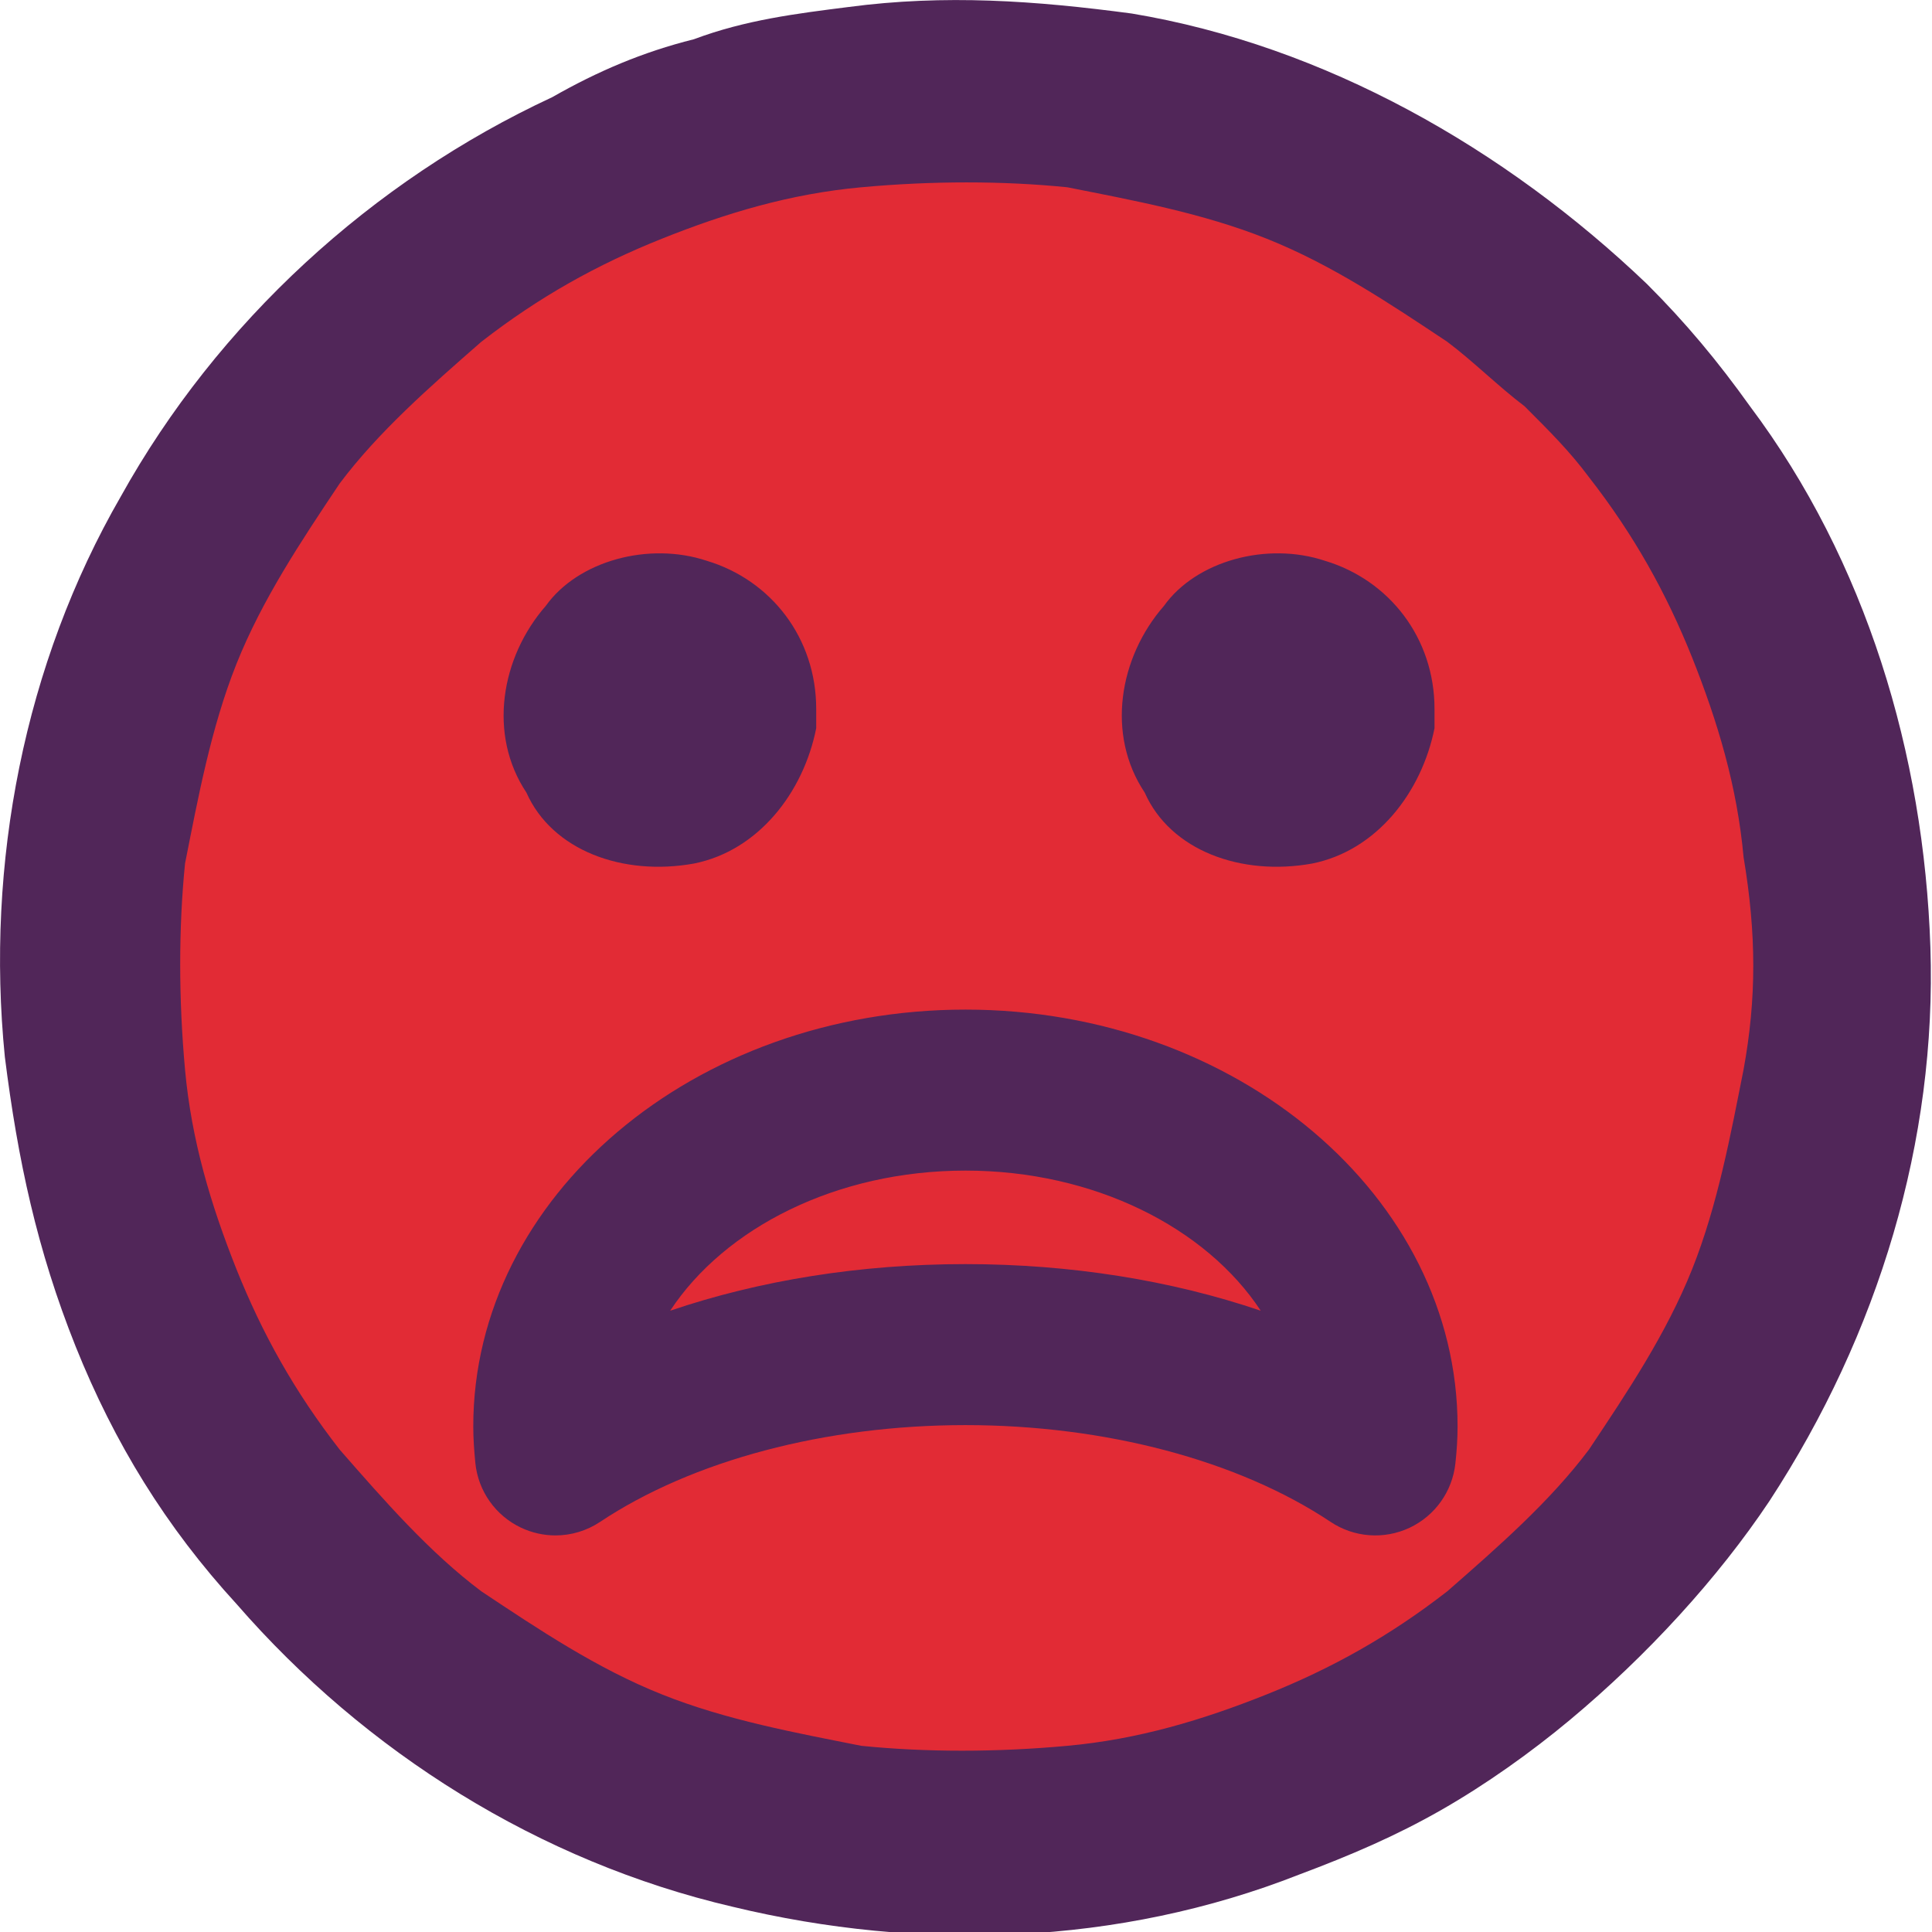 <?xml version="1.0" encoding="utf-8"?>
<!-- Generator: Adobe Illustrator 16.0.0, SVG Export Plug-In . SVG Version: 6.00 Build 0)  -->
<!DOCTYPE svg PUBLIC "-//W3C//DTD SVG 1.1//EN" "http://www.w3.org/Graphics/SVG/1.1/DTD/svg11.dtd">
<svg version="1.1" id="Calque_1" xmlns="http://www.w3.org/2000/svg" xmlns:xlink="http://www.w3.org/1999/xlink" x="0px" y="0px"
	 width="30px" height="30px" viewBox="0 0 30 30" enable-background="new 0 0 30 30" xml:space="preserve">
<circle fill="#E22B35" cx="15" cy="15" r="13.839"/>
<path id="vbad2" fill="#512659" d="M27.174,6.309c-0.5-0.7-1-1.3-1.6-1.899c-2.199-2.101-5-3.7-8-4.2c-1.5-0.2-2.9-0.3-4.4-0.101
	c-0.799,0.101-1.6,0.2-2.398,0.5c-0.801,0.2-1.5,0.5-2.201,0.9c-2.799,1.3-5.199,3.5-6.699,6.2c-1.5,2.6-2.1,5.7-1.801,8.7
	c0.201,1.6,0.5,3,1.1,4.5c0.602,1.5,1.4,2.8,2.5,4c2,2.3,4.701,4,7.701,4.699c2.9,0.7,6,0.601,8.798-0.5c0.801-0.3,1.5-0.6,2.201-1
	c0.699-0.399,1.4-0.899,2-1.399c1.199-1,2.299-2.2,3.1-3.4c1.699-2.6,2.6-5.6,2.5-8.6S28.975,8.709,27.174,6.309z M27.074,16.608
	c-0.199,1-0.4,2.101-0.799,3.101c-0.4,1-1,1.899-1.602,2.8c-0.6,0.8-1.398,1.5-2.199,2.2c-0.9,0.7-1.801,1.2-2.801,1.6
	c-1,0.4-2,0.7-3.1,0.8c-1.099,0.101-2.199,0.101-3.199,0c-1-0.199-2.1-0.399-3.1-0.8c-1-0.399-1.9-1-2.801-1.6
	c-0.801-0.601-1.5-1.4-2.199-2.2c-0.701-0.9-1.201-1.8-1.602-2.8c-0.398-1-0.699-2-0.799-3.101c-0.1-1.1-0.1-2.199,0-3.199
	c0.199-1,0.4-2.101,0.799-3.101c0.4-1,1-1.899,1.602-2.8c0.6-0.8,1.398-1.5,2.199-2.2c0.9-0.7,1.801-1.2,2.801-1.6
	c1-0.4,2-0.7,3.1-0.8c1.1-0.101,2.199-0.101,3.199,0c1,0.199,2.1,0.399,3.1,0.8c1,0.399,1.9,1,2.801,1.6c0.4,0.3,0.801,0.7,1.199,1
	c0.4,0.4,0.701,0.7,1,1.101c0.701,0.899,1.201,1.8,1.602,2.8c0.398,1,0.699,2,0.799,3.1C27.275,14.509,27.275,15.509,27.074,16.608z
	 M20.375,13.409c1-0.2,1.699-1.101,1.9-2.101v-0.3c0-1.1-0.701-2-1.701-2.3c-0.9-0.3-2,0-2.5,0.7c-0.699,0.8-0.9,2-0.299,2.899
	C18.174,13.209,19.275,13.608,20.375,13.409z M10.776,13.409c1-0.2,1.699-1.101,1.898-2.101v-0.3c0-1.1-0.699-2-1.699-2.3
	c-0.9-0.3-2,0-2.5,0.7c-0.699,0.8-0.9,2-0.301,2.899C8.575,13.209,9.674,13.608,10.776,13.409z M14.992,15.677
	c-4.214,0-7.643,2.903-7.643,6.472c0,0.191,0.014,0.38,0.032,0.567c0.044,0.438,0.313,0.818,0.71,1.006
	c0.17,0.08,0.353,0.12,0.534,0.12c0.243,0,0.484-0.071,0.693-0.21c1.434-0.955,3.501-1.503,5.673-1.503
	c2.171,0,4.239,0.548,5.671,1.503c0.364,0.243,0.828,0.277,1.224,0.092c0.396-0.186,0.666-0.564,0.713-0.999
	c0.021-0.19,0.034-0.382,0.034-0.576C22.634,18.58,19.205,15.677,14.992,15.677z M14.992,19.629c-1.631,0-3.194,0.251-4.586,0.724
	c0.85-1.29,2.586-2.176,4.586-2.176c2,0,3.736,0.886,4.585,2.176C18.186,19.88,16.622,19.629,14.992,19.629z"/>
</svg>
